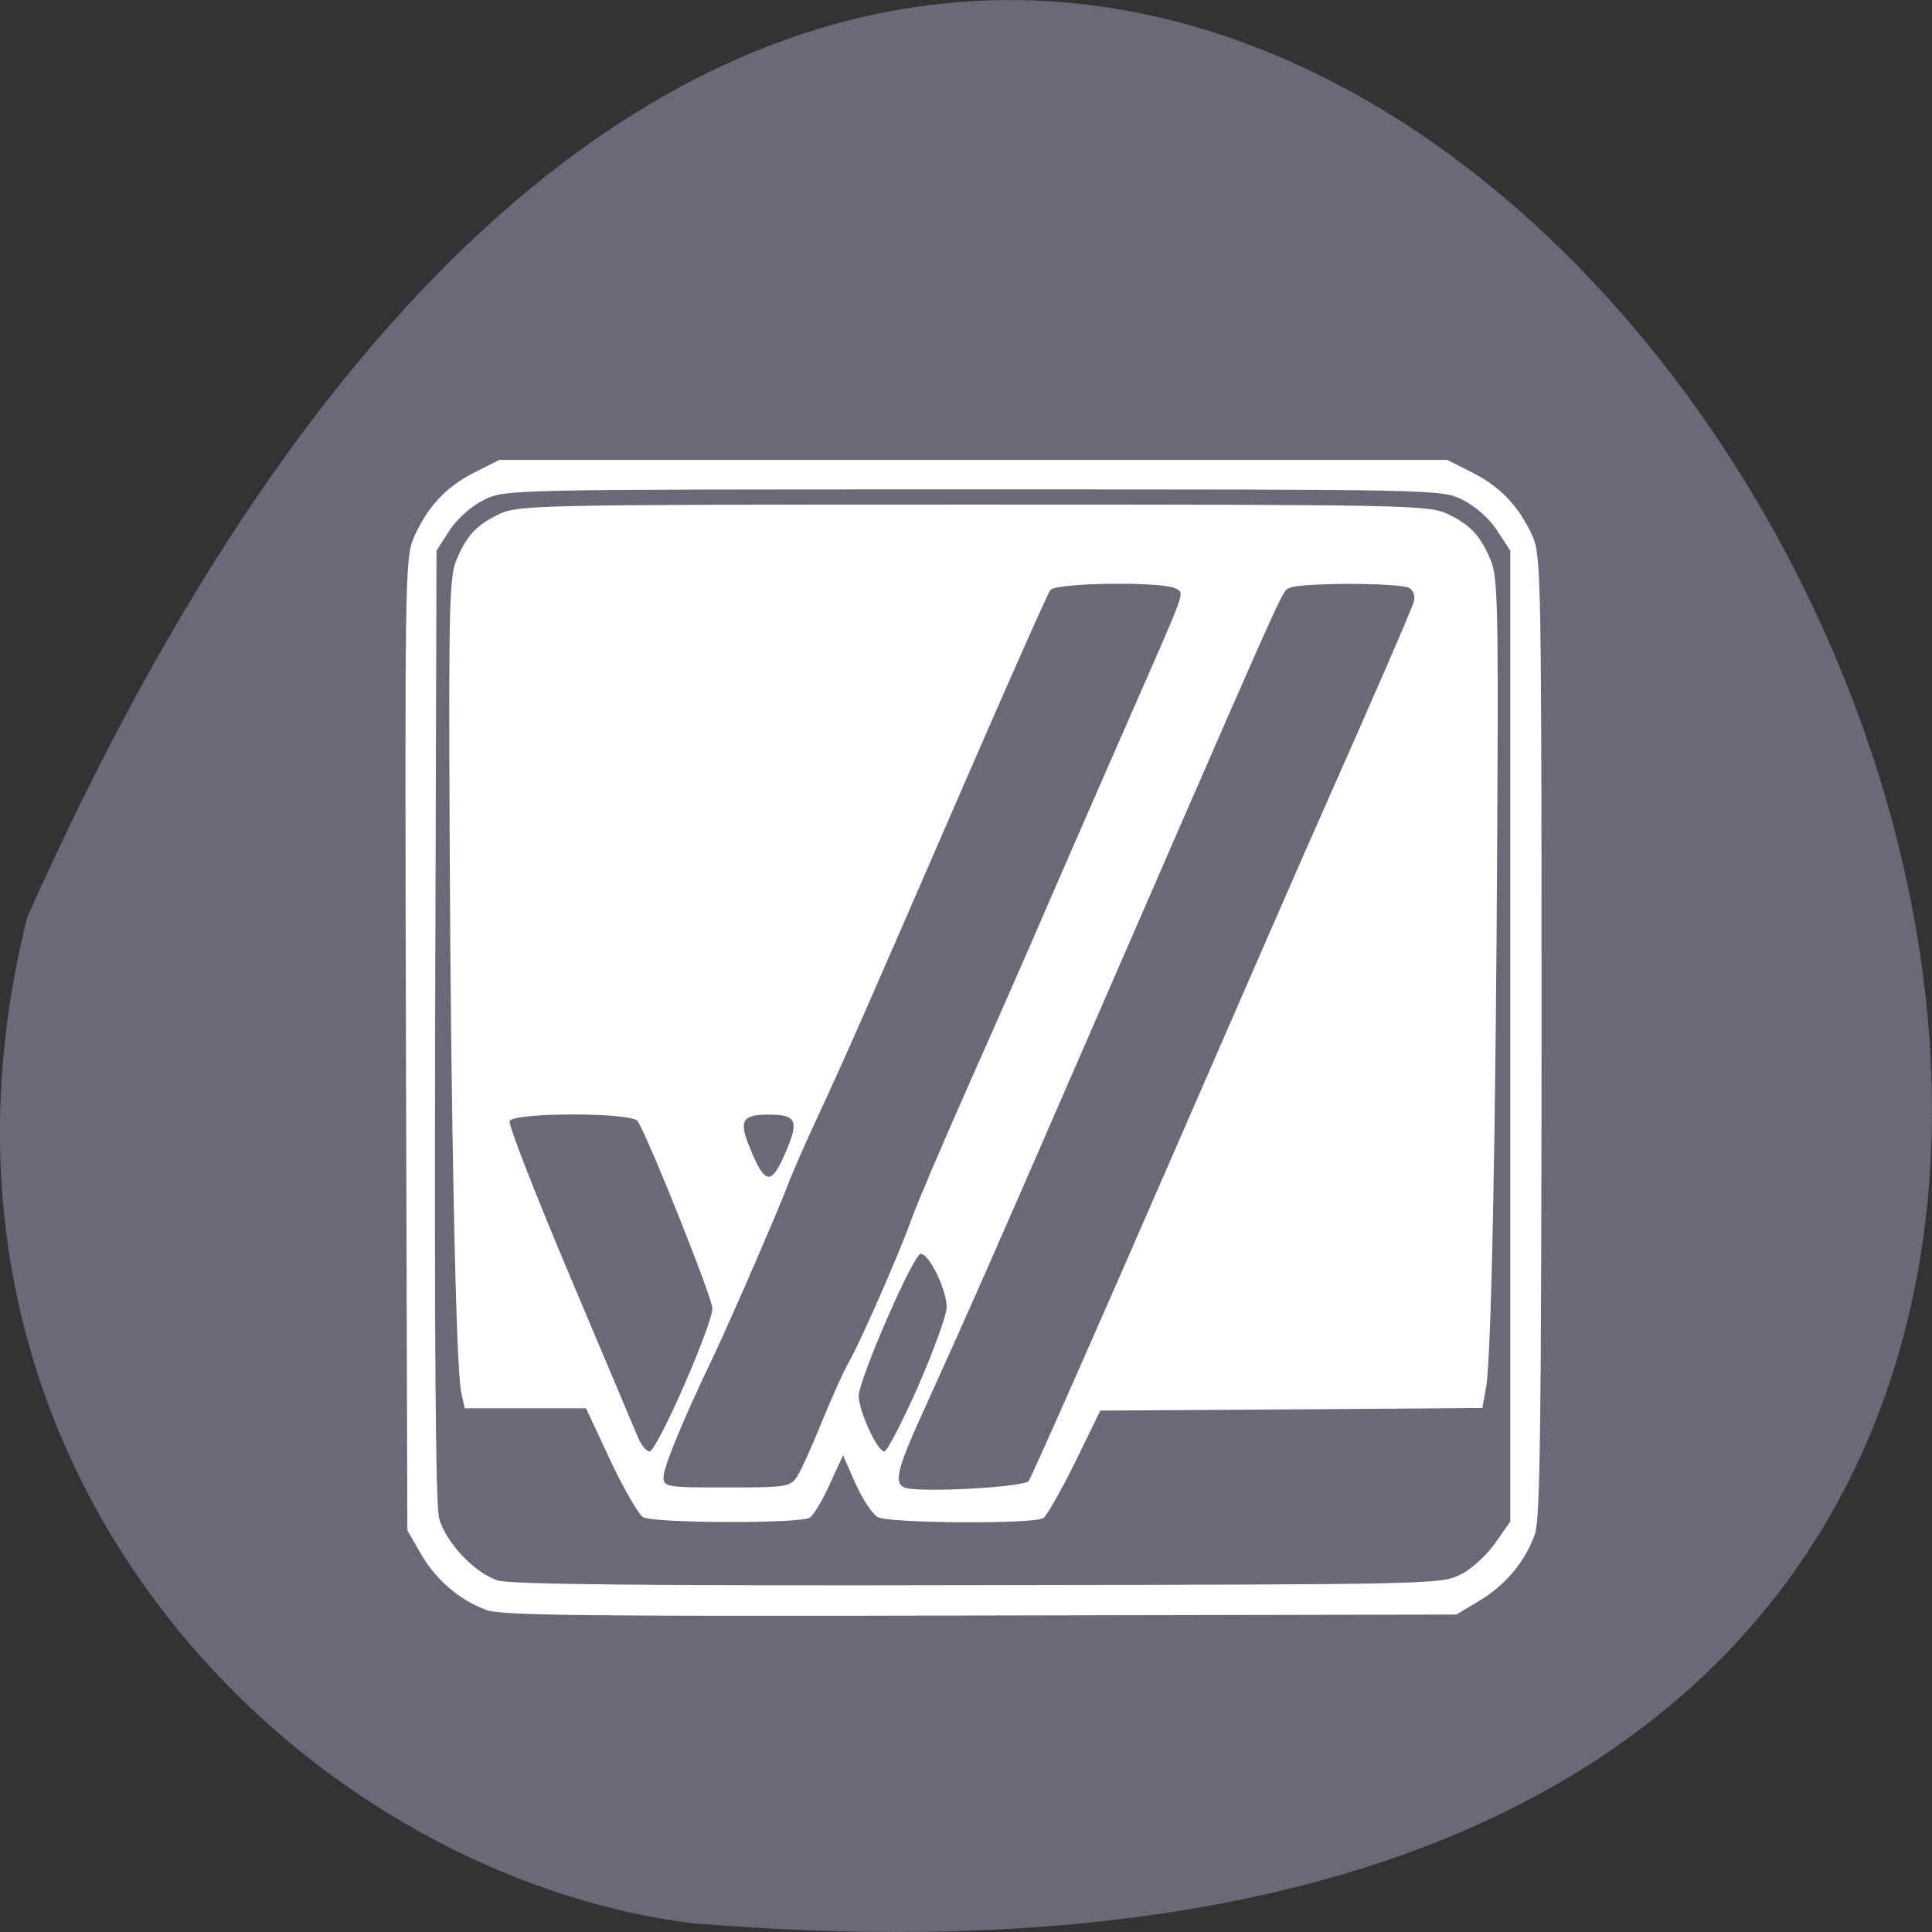 <svg xmlns="http://www.w3.org/2000/svg" viewBox="0 0 32 32"><rect x="0" y="0" width="32" height="32" fill="#333333" stroke="none"/><path d="m 0.449 15.199 c 19.285 -43.38 53.938 20.262 10.98 16.652 c -6.469 -0.844 -13.258 -7.527 -10.98 -16.652" fill="#696978"/><path d="m 8.06 26.668 c -0.449 -0.164 -0.836 -0.496 -1.09 -0.934 l -0.223 -0.387 l -0.023 -8.05 c -0.02 -7.695 -0.016 -8.06 0.129 -8.391 c 0.223 -0.508 0.531 -0.84 1 -1.078 l 0.418 -0.211 h 15.699 l 0.418 0.211 c 0.465 0.234 0.777 0.566 1 1.063 c 0.137 0.313 0.145 0.758 0.145 8.266 c -0.004 6.422 -0.023 8 -0.109 8.25 c -0.16 0.453 -0.488 0.848 -0.918 1.105 l -0.383 0.23 l -7.883 0.016 c -6.441 0.016 -7.934 0 -8.184 -0.09 m 16.15 -0.594 c 0.176 -0.094 0.43 -0.328 0.563 -0.52 l 0.246 -0.352 v -16.08 l -0.219 -0.336 c -0.129 -0.199 -0.359 -0.402 -0.57 -0.508 c -0.355 -0.172 -0.371 -0.172 -8.105 -0.172 c -7.73 0 -7.75 0 -8.102 0.172 c -0.215 0.105 -0.441 0.309 -0.574 0.508 l -0.215 0.336 l -0.023 7.848 c -0.012 5.371 0.008 7.953 0.066 8.176 c 0.105 0.395 0.586 0.906 0.969 1.031 c 0.199 0.066 2.531 0.09 7.961 0.078 c 7.617 -0.012 7.68 -0.012 8 -0.184 m -13.551 -0.941 c -0.074 -0.043 -0.32 -0.469 -0.543 -0.941 l -0.402 -0.863 h -2.01 l -0.059 -0.27 c -0.086 -0.383 -0.172 -4.555 -0.191 -9.332 c -0.016 -3.594 -0.004 -4.168 0.109 -4.438 c 0.168 -0.414 0.34 -0.598 0.727 -0.777 c 0.305 -0.145 0.719 -0.152 7.84 -0.152 c 7.125 0 7.535 0.008 7.844 0.152 c 0.387 0.18 0.555 0.363 0.727 0.777 c 0.113 0.273 0.125 0.832 0.105 4.441 c -0.023 4.988 -0.098 8.773 -0.184 9.246 l -0.063 0.348 l -3.164 0.023 l -3.164 0.02 l -0.418 0.859 c -0.234 0.469 -0.469 0.887 -0.527 0.922 c -0.156 0.102 -2.551 0.086 -2.738 -0.016 c -0.09 -0.047 -0.254 -0.297 -0.371 -0.555 l -0.207 -0.469 l -0.219 0.477 c -0.117 0.266 -0.27 0.516 -0.332 0.555 c -0.156 0.102 -2.586 0.094 -2.758 -0.008 m 6.383 -0.598 c 0.043 -0.055 1.086 -2.41 2.316 -5.238 c 1.23 -2.828 2.379 -5.457 2.551 -5.84 c 0.836 -1.883 1.473 -3.348 1.512 -3.484 c 0.027 -0.086 -0.004 -0.184 -0.066 -0.227 c -0.145 -0.094 -1.855 -0.094 -2 0 c -0.133 0.082 0.063 -0.348 -3.816 8.563 c -0.984 2.266 -1.633 3.738 -2.168 4.91 c -0.547 1.191 -0.59 1.398 -0.313 1.441 c 0.43 0.059 1.91 -0.031 1.984 -0.125 m -3.832 -0.078 c 0.066 -0.102 0.246 -0.504 0.406 -0.898 c 0.16 -0.395 0.359 -0.836 0.445 -0.988 c 0.195 -0.336 0.836 -1.801 1.047 -2.387 c 0.082 -0.238 0.508 -1.23 0.938 -2.203 c 0.434 -0.973 1.035 -2.344 1.336 -3.043 c 0.305 -0.703 0.887 -2.035 1.293 -2.961 c 1 -2.277 0.949 -2.133 0.809 -2.223 c -0.191 -0.121 -1.984 -0.102 -2.082 0.023 c -0.043 0.055 -0.688 1.508 -1.434 3.227 c -1.637 3.77 -1.973 4.539 -2.445 5.551 c -0.199 0.43 -0.418 0.93 -0.484 1.113 c -0.18 0.469 -0.938 2.211 -1.215 2.797 c -0.5 1.039 -0.828 1.836 -0.828 2 c 0 0.168 0.035 0.176 1.051 0.176 c 0.996 0 1.055 -0.012 1.164 -0.188 m -1.875 -1.504 c 0.258 -0.586 0.469 -1.156 0.469 -1.27 c 0 -0.176 -1.043 -2.789 -1.238 -3.105 c -0.094 -0.148 -2.066 -0.148 -2.121 0 c -0.023 0.059 0.422 1.199 0.984 2.531 c 0.563 1.332 1.074 2.547 1.137 2.695 c 0.063 0.152 0.156 0.258 0.207 0.242 c 0.055 -0.02 0.309 -0.512 0.563 -1.094 m 3.883 0 c 0.254 -0.586 0.465 -1.168 0.465 -1.293 c 0 -0.289 -0.289 -0.883 -0.43 -0.883 c -0.121 0 -1.027 2.086 -1.027 2.355 c 0.004 0.262 0.324 0.949 0.43 0.914 c 0.051 -0.02 0.305 -0.512 0.563 -1.094 m -2.191 -3.887 c 0.211 -0.496 0.16 -0.594 -0.293 -0.594 c -0.441 0 -0.496 0.098 -0.316 0.539 c 0.258 0.637 0.359 0.648 0.609 0.055" fill="#fff"/></svg>
